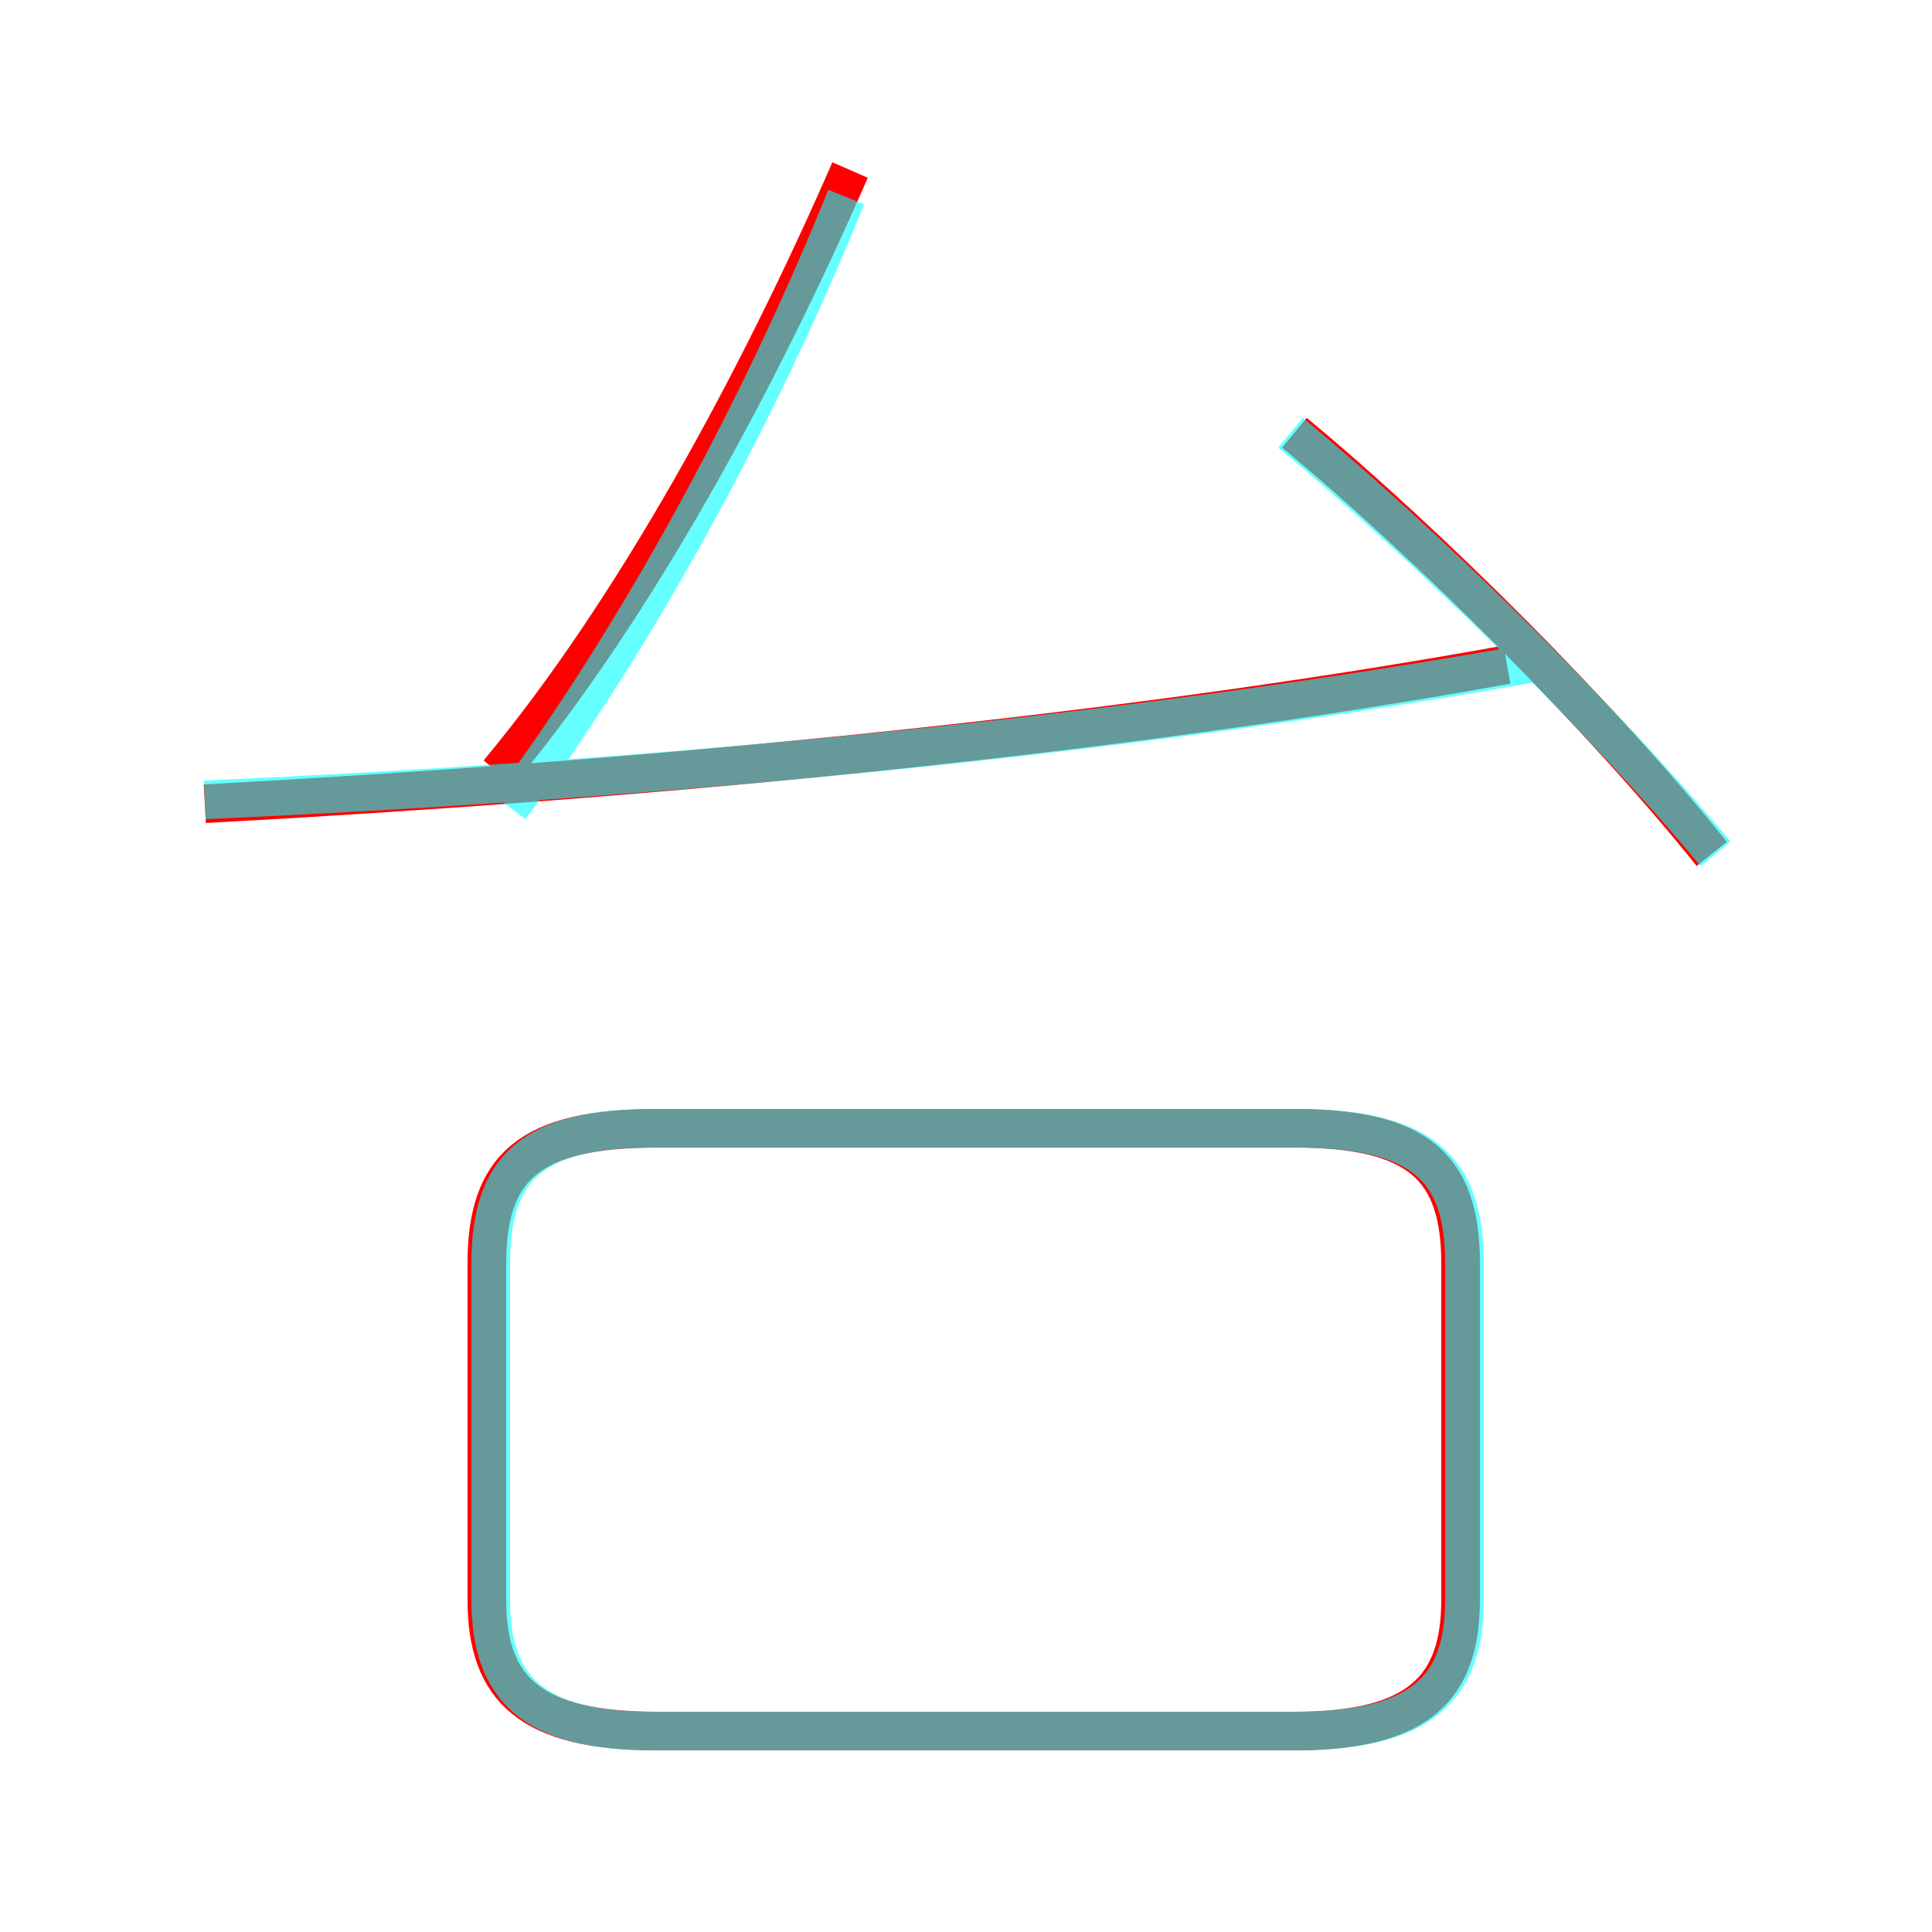 <?xml version='1.0' encoding='utf8'?>
<svg viewBox="0.0 -6.0 50.0 50.0" version="1.1" xmlns="http://www.w3.org/2000/svg">
<rect x="0.0" y="-6.0" width="50.0" height="50.0" fill="#333333" stroke="none"/>
<rect x="-1000" y="-1000" width="2000" height="2000" stroke="white" fill="white"/>
<g style="fill:none;stroke:rgba(255, 0, 0, 1);  stroke-width:1"><path d="M 17.0 0.8 L 33.5 0.8 C 36.7 0.8 37.8 -0.3 37.8 -2.6 L 37.8 -11.3 C 37.8 -13.8 36.7 -14.8 33.5 -14.8 L 17.0 -14.8 C 13.7 -14.8 12.6 -13.8 12.6 -11.3 L 12.6 -2.6 C 12.6 -0.3 13.7 0.8 17.0 0.8 Z M 5.3 -23.2 C 16.4 -23.8 28.5 -24.9 39.0 -26.8 M 12.9 -24.0 C 16.4 -28.2 19.6 -34.1 22.0 -39.6 M 44.3 -21.9 C 41.5 -25.4 37.0 -29.9 33.5 -32.8" transform="translate(0.0 38.0)" />
</g>
<g style="fill:none;stroke:rgba(0, 255, 255, 0.6);  stroke-width:1">
<path d="M 5.3 -23.3 C 16.6 -23.8 28.9 -24.9 40.0 -26.9 M 16.9 0.8 L 33.5 0.8 C 36.8 0.8 37.9 -0.3 37.9 -2.6 L 37.9 -11.3 C 37.9 -13.8 36.8 -14.8 33.5 -14.8 L 16.9 -14.8 C 13.8 -14.8 12.7 -13.8 12.7 -11.3 L 12.7 -2.6 C 12.7 -0.3 13.8 0.8 16.9 0.8 Z M 13.2 -23.1 C 16.4 -27.4 19.6 -33.2 21.9 -38.9 M 44.4 -21.9 C 41.5 -25.4 36.9 -29.9 33.4 -32.8" transform="translate(0.0 38.0)" />
</g>
</svg>